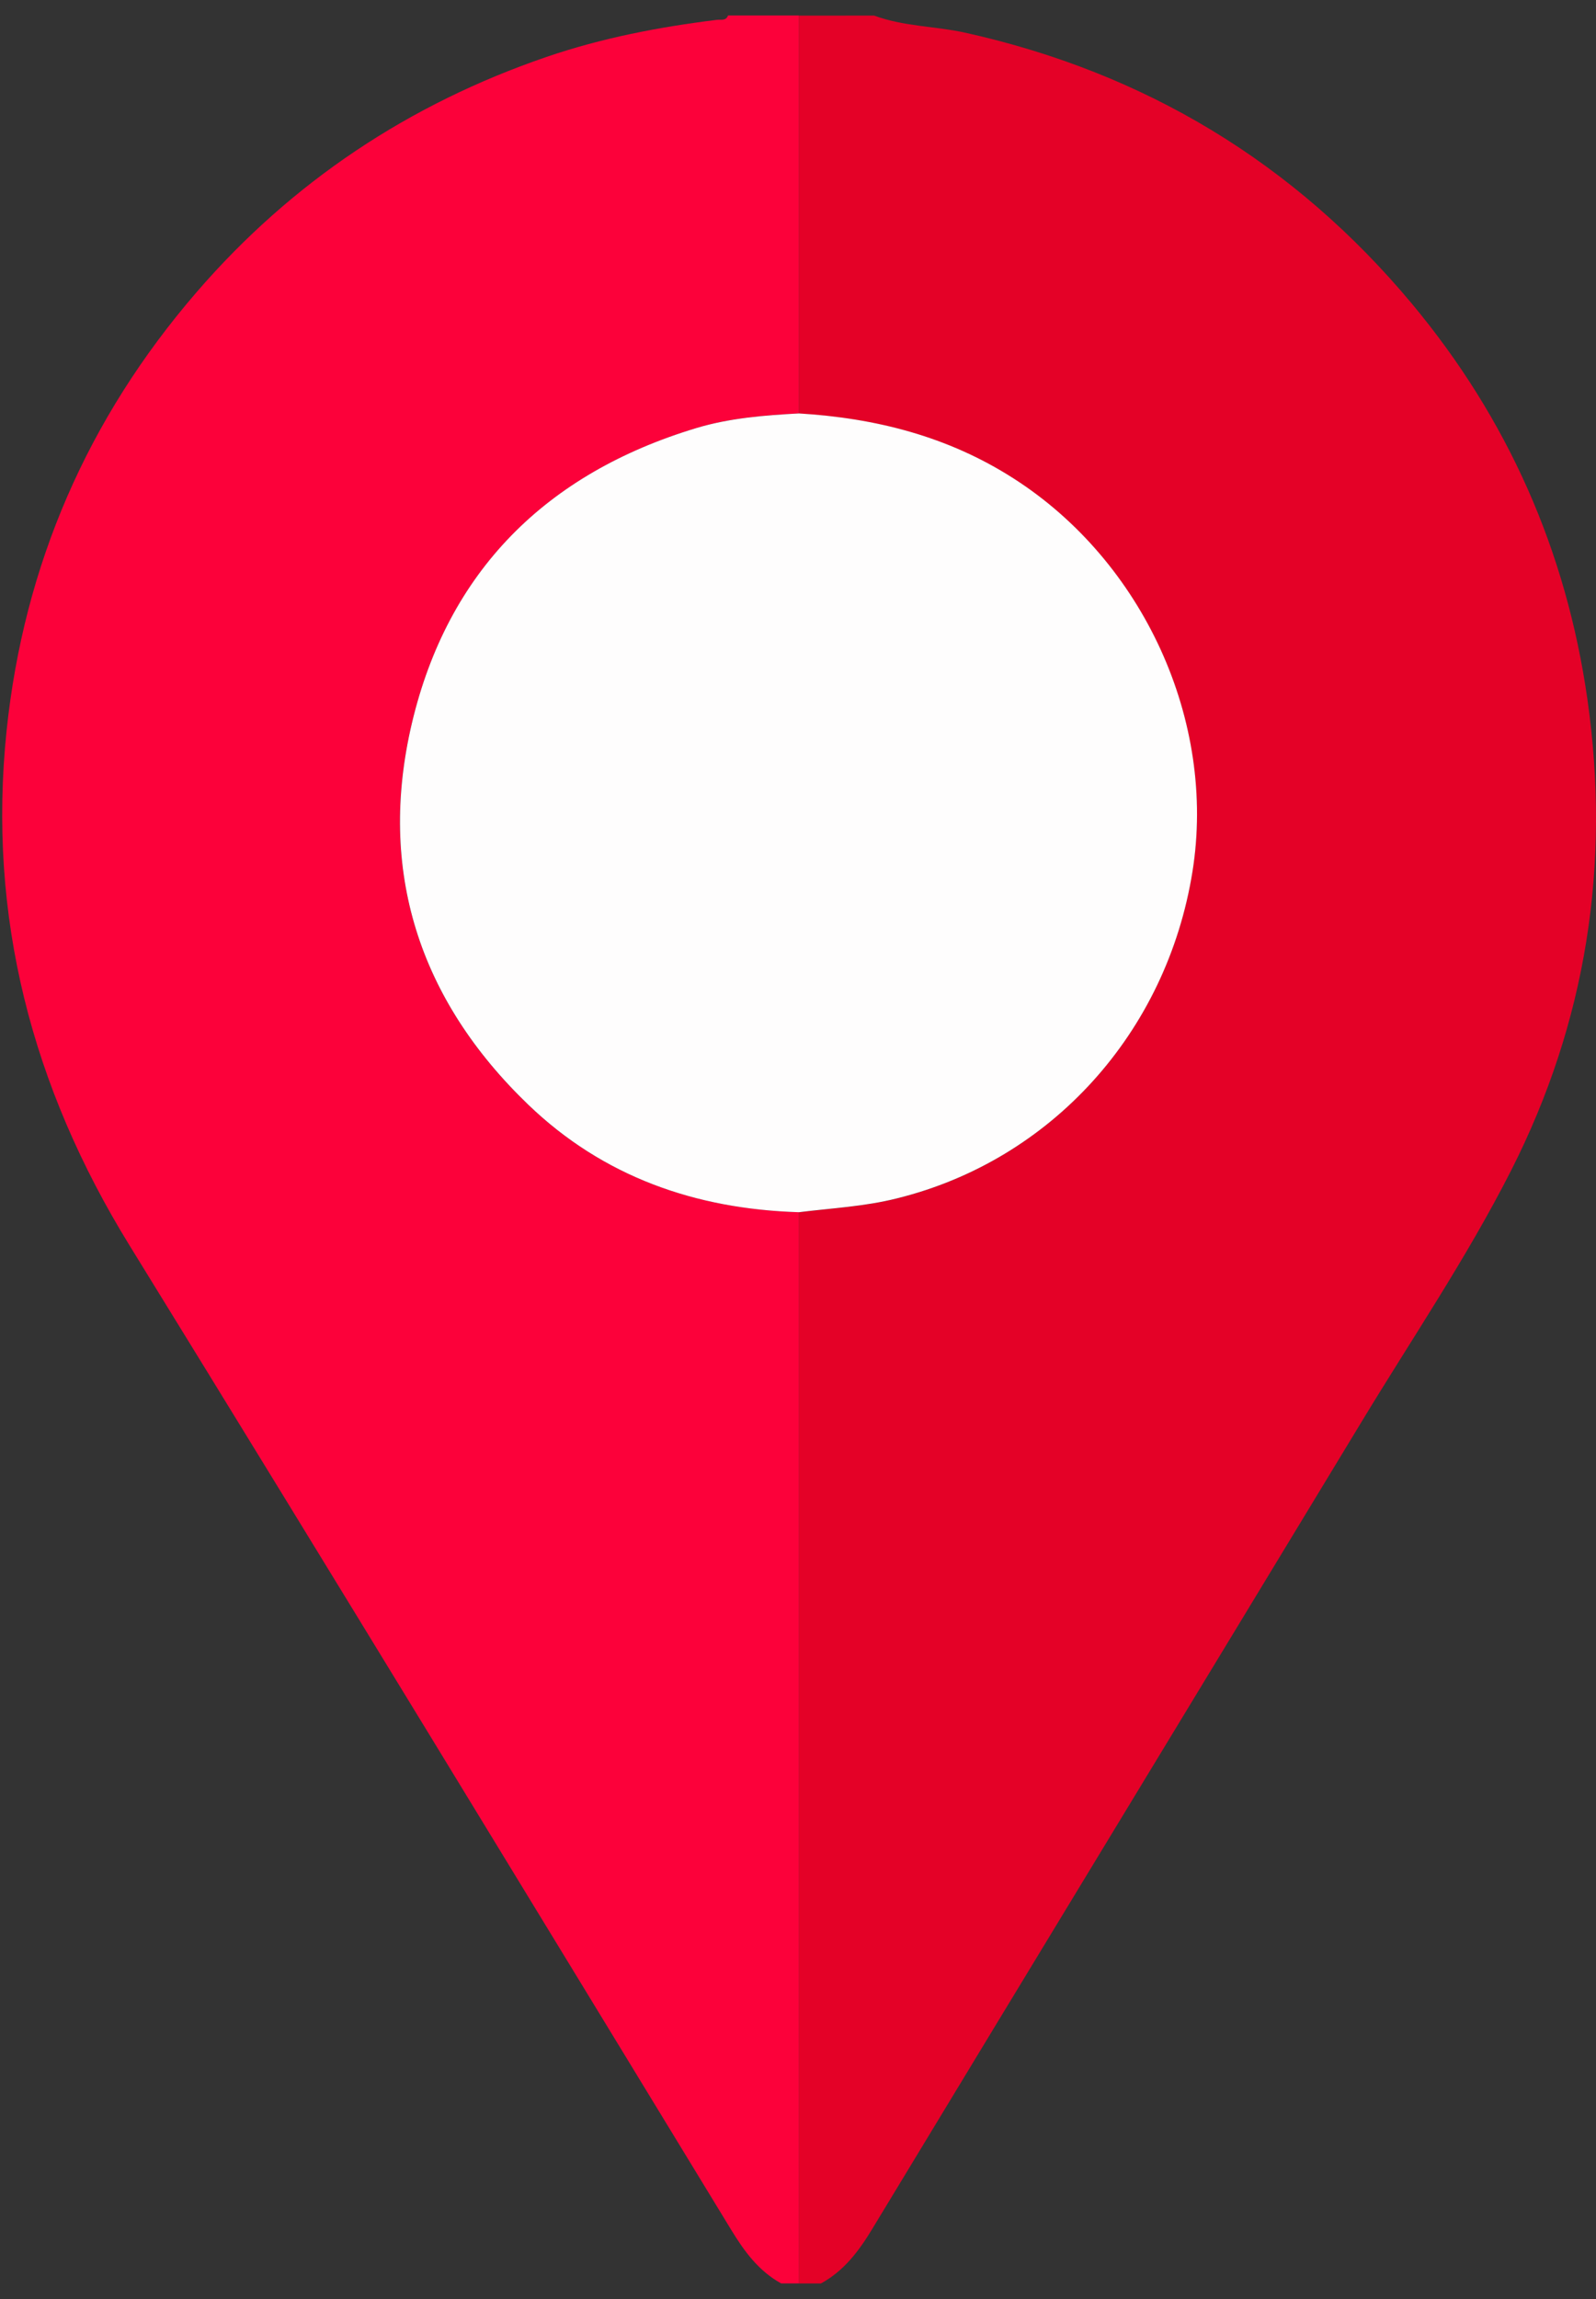 <?xml version="1.0" encoding="utf-8"?>
<!-- Generator: Adobe Illustrator 16.0.0, SVG Export Plug-In . SVG Version: 6.00 Build 0)  -->
<!DOCTYPE svg PUBLIC "-//W3C//DTD SVG 1.1//EN" "http://www.w3.org/Graphics/SVG/1.1/DTD/svg11.dtd">
<svg version="1.1" id="레이어_1" xmlns="http://www.w3.org/2000/svg" xmlns:xlink="http://www.w3.org/1999/xlink" x="0px"
	 y="0px" width="25px" height="36px" viewBox="0 0 25 36" enable-background="new 0 0 25 36" xml:space="preserve">
<rect x="0" y="0" width="25" height="36" fill="#333333" stroke="none"/>
<g>
	<path fill-rule="evenodd" clip-rule="evenodd" fill="#E40127" d="M13.692,0.244c0.464,0.173,0.96,0.164,1.436,0.27
		c2.811,0.626,5.15,2.038,6.989,4.243c1.498,1.797,2.417,3.865,2.749,6.197c0.368,2.59-0.018,5.055-1.198,7.379
		c-0.694,1.367-1.558,2.638-2.351,3.949c-2.55,4.209-5.106,8.412-7.654,12.621c-0.211,0.348-0.442,0.656-0.804,0.854
		c-0.115,0-0.229,0-0.345,0c0-5.592,0-11.184,0-16.774c0.513-0.063,1.031-0.089,1.536-0.216c2.415-0.598,4.224-2.593,4.628-5.116
		c0.378-2.36-0.772-4.86-2.805-6.159c-1.028-0.658-2.159-0.943-3.359-1.016c0-2.078,0-4.154,0-6.231
		C12.906,0.244,13.3,0.244,13.692,0.244z"/>
	<path fill-rule="evenodd" clip-rule="evenodd" fill="#FC013A" d="M12.515,18.982c0,5.59,0,11.182,0,16.774
		c-0.094,0-0.187,0-0.279,0c-0.352-0.195-0.576-0.5-0.783-0.84c-3.135-5.143-6.264-10.287-9.424-15.414
		c-1.531-2.485-2.227-5.154-1.926-8.058c0.27-2.597,1.27-4.894,2.98-6.873c1.491-1.725,3.326-2.943,5.479-3.68
		c0.866-0.296,1.759-0.468,2.666-0.58c0.063-0.008,0.142,0.021,0.176-0.068c0.37,0,0.74,0,1.11,0c0,2.077,0,4.154,0,6.231
		c-0.543,0.028-1.086,0.071-1.608,0.229C8.558,7.412,7.013,8.943,6.45,11.329c-0.541,2.304,0.112,4.323,1.82,5.967
		C9.447,18.428,10.895,18.933,12.515,18.982z"/>
	<path fill-rule="evenodd" clip-rule="evenodd" fill="#FEFDFD" d="M12.515,18.982c-1.62-0.049-3.067-0.554-4.244-1.687
		c-1.708-1.644-2.361-3.663-1.82-5.967c0.563-2.386,2.107-3.917,4.456-4.625c0.522-0.157,1.065-0.2,1.608-0.229
		c1.2,0.073,2.331,0.358,3.359,1.016c2.032,1.298,3.183,3.799,2.805,6.159c-0.404,2.523-2.213,4.519-4.628,5.116
		C13.546,18.893,13.027,18.918,12.515,18.982z"/>
</g>
</svg>
